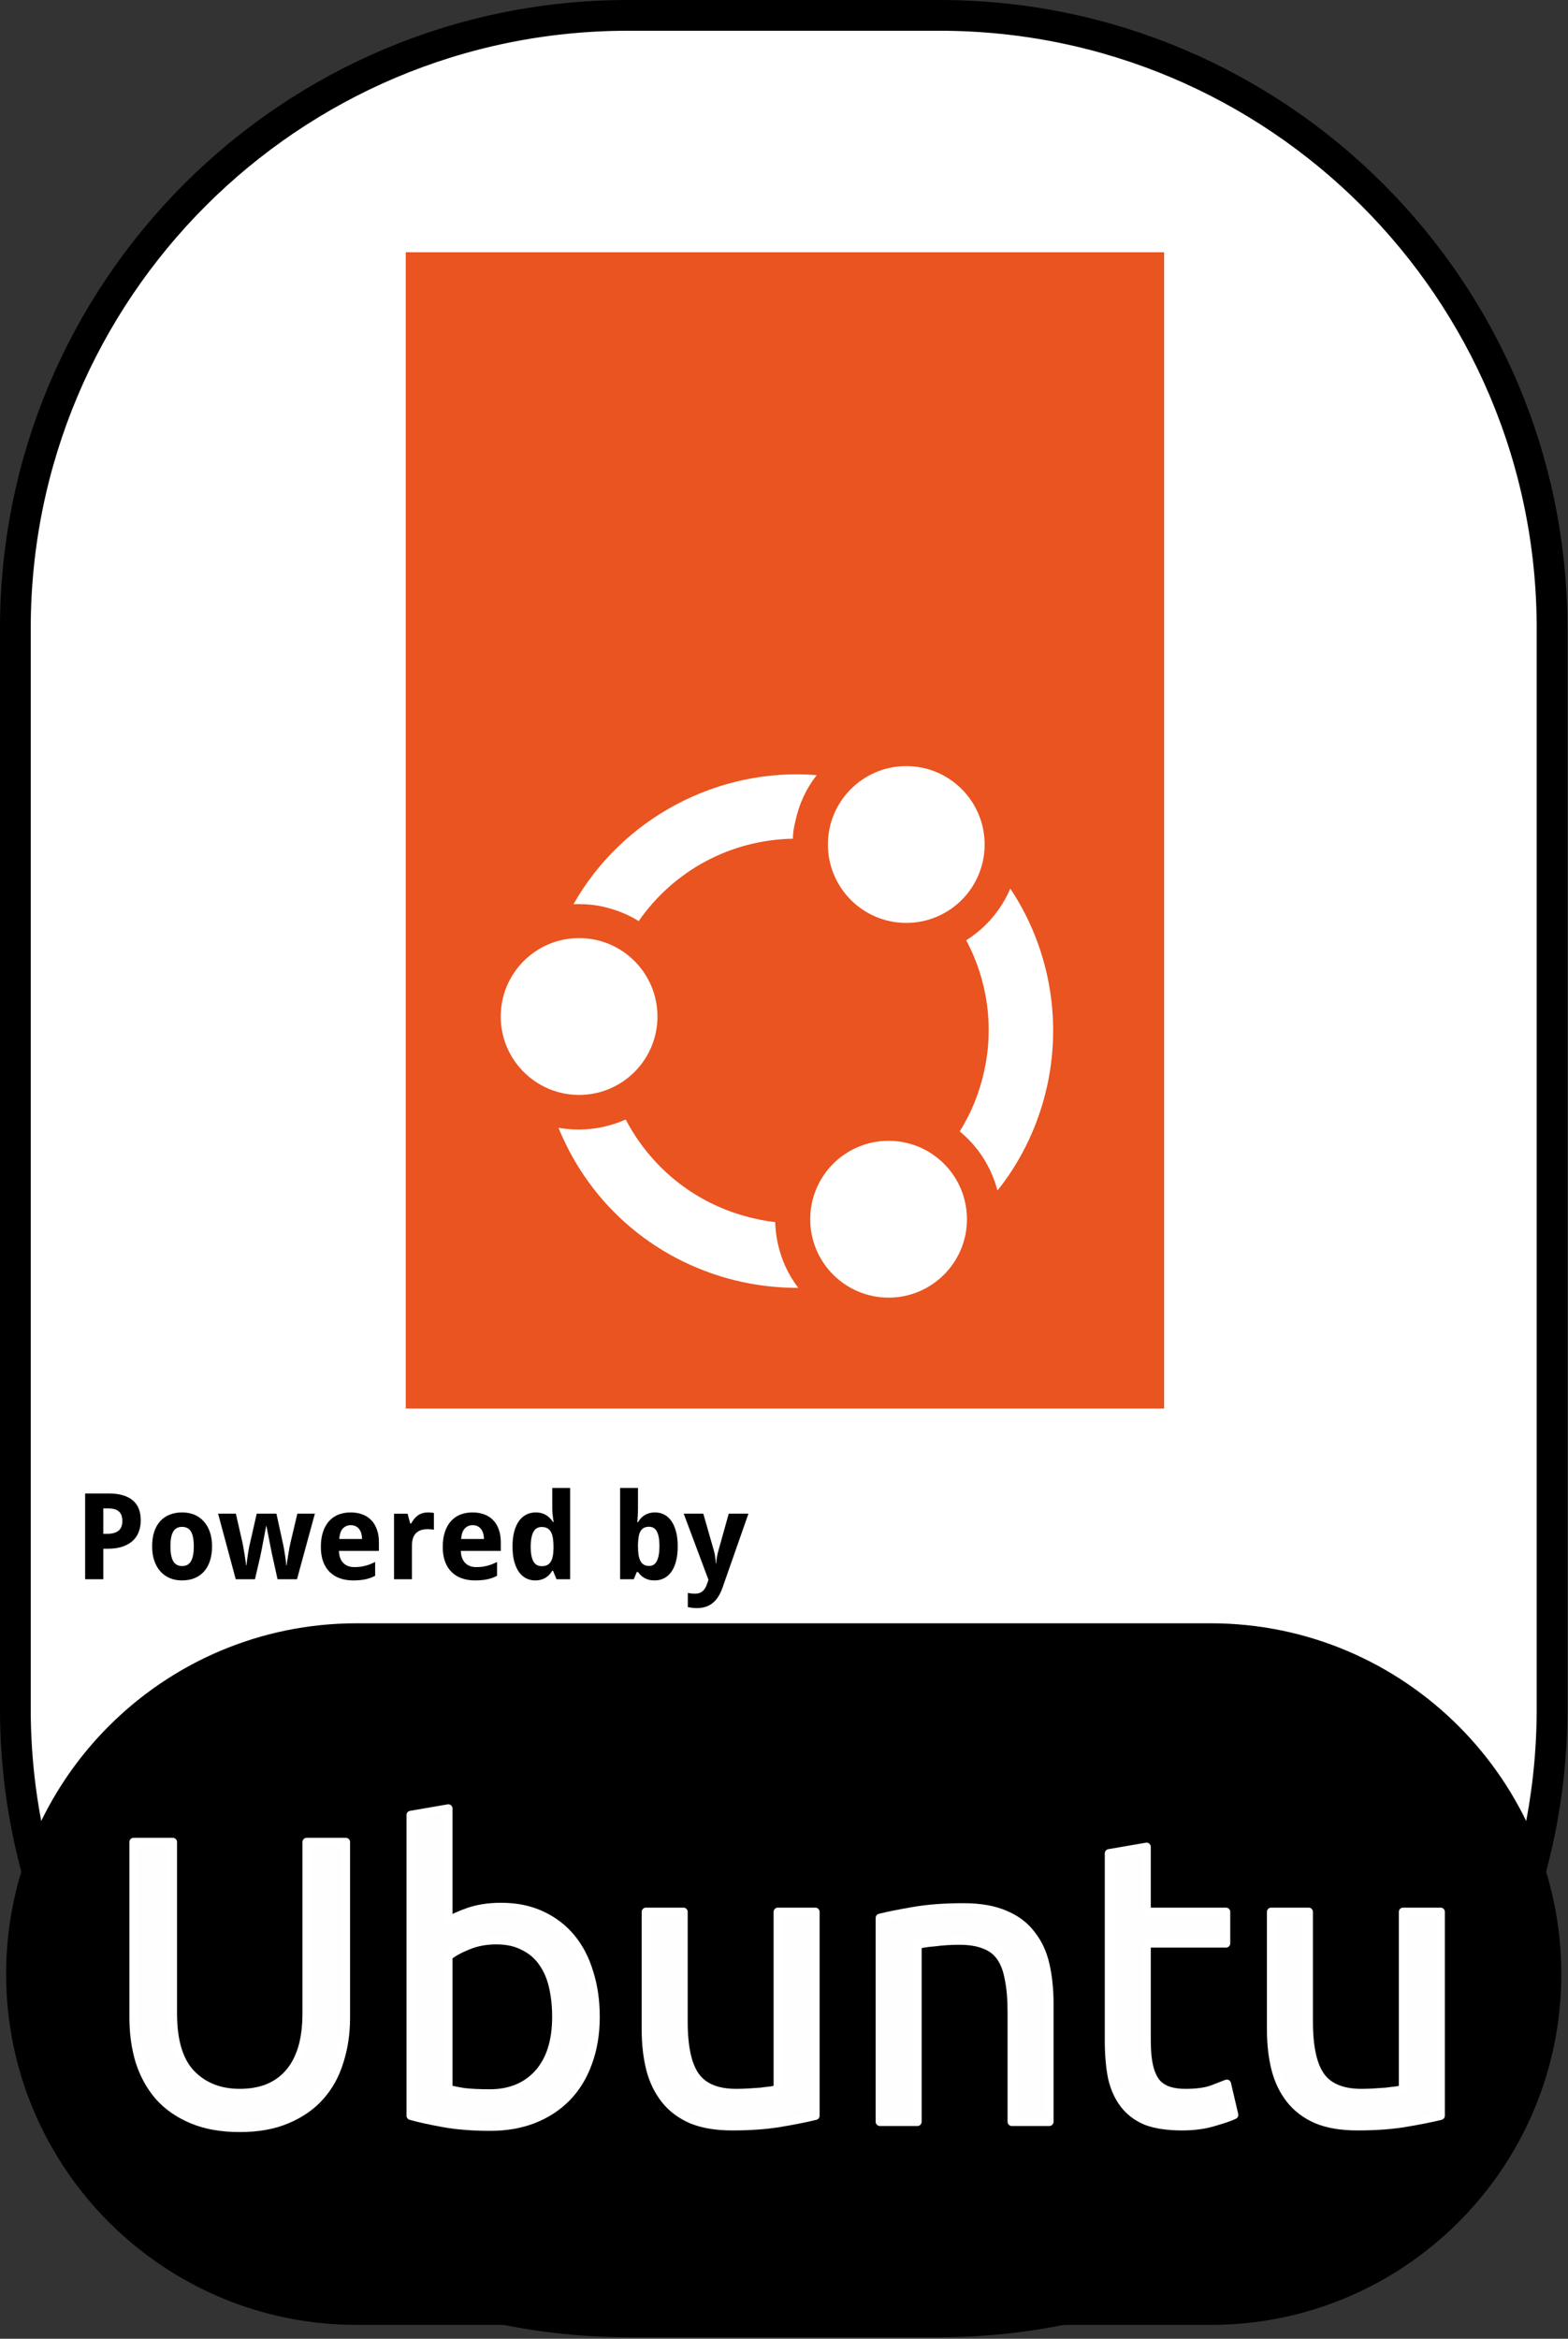 <?xml version="1.0" encoding="UTF-8" standalone="no"?><!DOCTYPE svg PUBLIC "-//W3C//DTD SVG 1.1//EN" "http://www.w3.org/Graphics/SVG/1.1/DTD/svg11.dtd"><svg width="100%" height="100%" viewBox="0 0 907 1352" version="1.1" xmlns="http://www.w3.org/2000/svg" xmlns:xlink="http://www.w3.org/1999/xlink" xml:space="preserve" xmlns:serif="http://www.serif.com/" style="fill-rule:evenodd;clip-rule:evenodd;stroke-linejoin:round;"><rect x="0" y="0" width="907" height="1352" fill="#333333" stroke="none"/><rect id="Ubuntu" x="0" y="-0" width="906.667" height="1351.11" style="fill:none;"/><clipPath id="_clip1"><rect x="0" y="-0" width="906.667" height="1351.11"/></clipPath><g clip-path="url(#_clip1)"><g id="READ-ME" serif:id="READ ME"><path id="Frame" d="M897.778,363.221c-0,-195.561 -158.771,-354.332 -354.333,-354.332l-180.224,-0c-195.561,-0 -354.332,158.771 -354.332,354.332l-0,624.669c-0,195.561 158.771,354.332 354.332,354.332l180.224,0c195.562,0 354.333,-158.771 354.333,-354.332l-0,-624.669Z" style="fill:#fff;stroke:#000;stroke-width:17.78px;"/><path id="Bottom" d="M895.371,1141.21c-0,-107.643 -87.393,-195.036 -195.036,-195.036l-494.004,0c-107.643,0 -195.035,87.393 -195.035,195.036c-0,107.643 87.392,195.036 195.035,195.036l494.004,-0c107.643,-0 195.036,-87.393 195.036,-195.036Z" style="stroke:#000;stroke-width:15.52px;"/><g id="Powered-By" serif:id="Powered By"><path id="path12547" d="M59.75,886.702l2.069,0c2.962,0 5.189,-0.588 6.681,-1.763c1.515,-1.176 2.272,-3.087 2.272,-5.732c-0,-2.464 -0.678,-4.284 -2.035,-5.46c-1.334,-1.176 -3.436,-1.763 -6.308,-1.763l-2.679,-0l0,14.718Zm21.671,-7.868c-0,2.171 -0.328,4.251 -0.984,6.24c-0.655,1.99 -1.741,3.742 -3.255,5.257c-1.493,1.515 -3.471,2.724 -5.935,3.628c-2.442,0.905 -5.472,1.357 -9.089,1.357l-2.408,-0l0,17.635l-10.513,-0l0,-49.581l13.769,-0c3.188,-0 5.935,0.362 8.241,1.085c2.328,0.701 4.239,1.718 5.731,3.052c1.515,1.312 2.634,2.928 3.358,4.85c0.723,1.899 1.085,4.058 1.085,6.477l-0,0Z" style="fill-rule:nonzero;"/><path id="path12549" d="M98.581,893.926c-0,3.775 0.531,6.624 1.594,8.546c1.062,1.899 2.792,2.848 5.189,2.848c2.373,0 4.092,-0.96 5.154,-2.882c1.063,-1.922 1.594,-4.759 1.594,-8.512c0,-3.776 -0.531,-6.591 -1.594,-8.445c-1.062,-1.876 -2.803,-2.815 -5.222,-2.815c-2.374,0 -4.092,0.939 -5.155,2.815c-1.04,1.854 -1.56,4.669 -1.56,8.445Zm24.078,-0c0,3.165 -0.407,5.968 -1.221,8.41c-0.791,2.442 -1.944,4.499 -3.459,6.172c-1.492,1.673 -3.323,2.951 -5.494,3.832c-2.148,0.86 -4.567,1.289 -7.257,1.289c-2.51,0 -4.816,-0.429 -6.918,-1.289c-2.103,-0.881 -3.923,-2.159 -5.46,-3.832c-1.515,-1.673 -2.702,-3.73 -3.561,-6.172c-0.859,-2.442 -1.289,-5.245 -1.289,-8.41c-0,-3.143 0.396,-5.935 1.187,-8.377c0.814,-2.442 1.967,-4.488 3.459,-6.138c1.515,-1.673 3.346,-2.939 5.494,-3.799c2.148,-0.859 4.578,-1.288 7.291,-1.288c2.51,-0 4.816,0.429 6.919,1.288c2.102,0.86 3.911,2.126 5.426,3.799c1.537,1.65 2.735,3.696 3.595,6.138c0.859,2.442 1.288,5.234 1.288,8.377Z" style="fill-rule:nonzero;"/><path id="path12551" d="M160.54,912.951l-2.916,-13.26c-0.091,-0.384 -0.215,-0.927 -0.373,-1.628c-0.136,-0.724 -0.294,-1.526 -0.475,-2.408c-0.181,-0.904 -0.373,-1.854 -0.576,-2.849c-0.181,-1.017 -0.373,-2.023 -0.577,-3.018c-0.452,-2.329 -0.95,-4.838 -1.492,-7.529l-0.204,0c-0.52,2.691 -0.994,5.212 -1.424,7.563c-0.181,0.995 -0.373,2.001 -0.576,3.018c-0.181,1.018 -0.362,1.979 -0.543,2.883c-0.181,0.882 -0.35,1.684 -0.509,2.408c-0.135,0.723 -0.248,1.289 -0.339,1.695l-3.052,13.125l-11.124,-0l-10.208,-37.915l10.276,-0l3.832,16.787c0.204,0.882 0.407,1.944 0.611,3.188c0.226,1.221 0.429,2.464 0.61,3.73c0.204,1.244 0.384,2.431 0.543,3.561c0.158,1.108 0.282,1.99 0.373,2.645l0.203,0c0.023,-0.43 0.068,-0.983 0.136,-1.661c0.09,-0.701 0.192,-1.447 0.305,-2.239c0.113,-0.791 0.226,-1.594 0.339,-2.408c0.136,-0.836 0.26,-1.616 0.373,-2.34c0.136,-0.723 0.249,-1.356 0.339,-1.899c0.113,-0.565 0.204,-0.961 0.272,-1.187l4.137,-18.177l11.395,-0l3.968,18.177c0.113,0.498 0.26,1.267 0.441,2.306c0.181,1.04 0.361,2.16 0.542,3.358c0.204,1.176 0.373,2.329 0.509,3.459c0.136,1.108 0.215,1.978 0.237,2.611l0.204,0c0.068,-0.565 0.181,-1.402 0.339,-2.509c0.181,-1.108 0.373,-2.295 0.576,-3.561c0.204,-1.289 0.419,-2.566 0.645,-3.832c0.249,-1.266 0.475,-2.34 0.678,-3.222l3.968,-16.787l10.14,-0l-10.343,37.915l-11.26,-0Z" style="fill-rule:nonzero;"/><path id="path12553" d="M202.898,881.683c-1.831,-0 -3.357,0.644 -4.578,1.933c-1.198,1.289 -1.888,3.312 -2.069,6.07l13.192,0c-0.022,-1.153 -0.169,-2.215 -0.441,-3.187c-0.271,-0.973 -0.678,-1.809 -1.22,-2.51c-0.543,-0.724 -1.221,-1.289 -2.035,-1.696c-0.814,-0.407 -1.764,-0.61 -2.849,-0.61l0,-0Zm1.323,31.946c-2.713,0 -5.212,-0.395 -7.495,-1.187c-2.284,-0.791 -4.251,-1.978 -5.901,-3.561c-1.65,-1.605 -2.939,-3.617 -3.866,-6.036c-0.905,-2.442 -1.357,-5.302 -1.357,-8.58c0,-3.324 0.419,-6.229 1.255,-8.716c0.837,-2.487 2.001,-4.556 3.493,-6.206c1.515,-1.673 3.324,-2.928 5.426,-3.765c2.126,-0.836 4.477,-1.254 7.054,-1.254c2.51,-0 4.771,0.384 6.783,1.152c2.035,0.747 3.753,1.855 5.155,3.324c1.424,1.47 2.509,3.278 3.255,5.426c0.769,2.125 1.153,4.567 1.153,7.325l0,5.019l-23.128,0c0.044,1.447 0.271,2.759 0.678,3.934c0.429,1.153 1.017,2.137 1.763,2.951c0.769,0.791 1.685,1.402 2.747,1.831c1.086,0.43 2.318,0.645 3.697,0.645c1.153,-0 2.238,-0.057 3.256,-0.17c1.04,-0.136 2.046,-0.328 3.018,-0.576c0.972,-0.249 1.933,-0.554 2.882,-0.916c0.95,-0.384 1.922,-0.825 2.917,-1.322l-0,8.003c-0.904,0.475 -1.82,0.882 -2.747,1.221c-0.904,0.317 -1.865,0.588 -2.883,0.814c-1.017,0.226 -2.114,0.384 -3.289,0.475c-1.176,0.113 -2.465,0.17 -3.866,0.17l-0,-0.001Z" style="fill-rule:nonzero;"/><path id="path12555" d="M247.698,874.324c0.271,-0 0.565,0.011 0.881,0.035c0.339,0 0.656,0.024 0.95,0.071c0.316,0.024 0.599,0.059 0.848,0.106c0.271,0.024 0.474,0.059 0.61,0.107l-0,9.699c-0.181,-0.047 -0.43,-0.093 -0.746,-0.136c-0.317,-0.047 -0.656,-0.083 -1.018,-0.106c-0.339,-0.048 -0.678,-0.071 -1.017,-0.071c-0.339,-0.024 -0.622,-0.036 -0.848,-0.036c-1.334,0 -2.566,0.17 -3.696,0.509c-1.108,0.34 -2.069,0.894 -2.883,1.662c-0.791,0.747 -1.413,1.741 -1.865,2.984c-0.43,1.221 -0.645,2.725 -0.645,4.511l0,19.297l-10.343,-0l-0,-37.915l7.834,-0l1.526,5.697l0.509,0c0.542,-0.972 1.13,-1.854 1.763,-2.645c0.633,-0.791 1.334,-1.458 2.103,-2.001c0.791,-0.565 1.673,-0.995 2.645,-1.289c0.995,-0.316 2.125,-0.475 3.391,-0.475l0.001,-0.004Z" style="fill-rule:nonzero;"/><path id="path12557" d="M273.404,881.683c-1.832,-0 -3.358,0.644 -4.579,1.933c-1.198,1.289 -1.887,3.312 -2.068,6.07l13.192,0c-0.023,-1.153 -0.17,-2.215 -0.441,-3.187c-0.271,-0.973 -0.678,-1.809 -1.221,-2.51c-0.542,-0.724 -1.221,-1.289 -2.035,-1.696c-0.813,-0.407 -1.763,-0.61 -2.848,-0.61l-0,-0Zm1.322,31.946c-2.713,0 -5.211,-0.395 -7.494,-1.187c-2.284,-0.791 -4.251,-1.978 -5.901,-3.561c-1.651,-1.605 -2.94,-3.617 -3.866,-6.036c-0.905,-2.442 -1.357,-5.302 -1.357,-8.58c-0,-3.324 0.418,-6.229 1.255,-8.716c0.836,-2.487 2.001,-4.556 3.493,-6.206c1.515,-1.673 3.323,-2.928 5.426,-3.765c2.125,-0.836 4.477,-1.254 7.054,-1.254c2.51,-0 4.77,0.384 6.783,1.152c2.034,0.747 3.753,1.855 5.154,3.324c1.425,1.47 2.51,3.278 3.256,5.426c0.769,2.125 1.153,4.567 1.153,7.325l0,5.019l-23.129,0c0.045,1.447 0.271,2.759 0.679,3.934c0.429,1.153 1.017,2.137 1.763,2.951c0.769,0.791 1.684,1.402 2.747,1.831c1.085,0.43 2.317,0.645 3.697,0.645c1.153,-0 2.238,-0.057 3.255,-0.17c1.04,-0.136 2.046,-0.328 3.018,-0.576c0.973,-0.249 1.934,-0.554 2.883,-0.916c0.95,-0.384 1.922,-0.825 2.917,-1.322l-0,8.003c-0.905,0.475 -1.82,0.882 -2.747,1.221c-0.905,0.317 -1.866,0.588 -2.883,0.814c-1.017,0.226 -2.114,0.384 -3.29,0.475c-1.175,0.113 -2.464,0.17 -3.866,0.17l0,-0.001Z" style="fill-rule:nonzero;"/><path id="path12559" d="M309.589,913.629c-1.944,0 -3.719,-0.418 -5.324,-1.255c-1.605,-0.836 -2.985,-2.068 -4.138,-3.696c-1.153,-1.651 -2.057,-3.697 -2.713,-6.138c-0.633,-2.442 -0.949,-5.268 -0.949,-8.479c-0,-3.255 0.316,-6.104 0.949,-8.546c0.656,-2.464 1.572,-4.522 2.747,-6.172c1.199,-1.673 2.623,-2.928 4.273,-3.765c1.651,-0.836 3.471,-1.254 5.46,-1.254c1.221,-0 2.34,0.146 3.358,0.44c1.017,0.272 1.933,0.668 2.747,1.187c0.814,0.498 1.537,1.086 2.17,1.764c0.656,0.656 1.232,1.379 1.73,2.17l0.339,0c-0.136,-0.882 -0.26,-1.775 -0.373,-2.679c-0.113,-0.769 -0.215,-1.582 -0.305,-2.442c-0.068,-0.882 -0.102,-1.695 -0.102,-2.442l0,-12.141l10.344,0l-0,52.77l-7.902,-0l-2.001,-4.918l-0.441,0c-0.475,0.769 -1.017,1.503 -1.628,2.205c-0.61,0.677 -1.323,1.265 -2.136,1.763c-0.792,0.498 -1.696,0.893 -2.713,1.187c-0.995,0.294 -2.126,0.44 -3.392,0.44l0,0.001Zm3.765,-8.241c1.22,0 2.26,-0.203 3.12,-0.61c0.859,-0.43 1.548,-1.063 2.068,-1.899c0.543,-0.86 0.939,-1.922 1.187,-3.188c0.272,-1.266 0.419,-2.747 0.441,-4.443l0,-1.12c0,-1.831 -0.113,-3.459 -0.339,-4.883c-0.226,-1.425 -0.599,-2.612 -1.119,-3.561c-0.52,-0.972 -1.221,-1.707 -2.103,-2.204c-0.881,-0.498 -1.989,-0.747 -3.323,-0.747c-2.171,0 -3.764,0.984 -4.782,2.951c-1.017,1.944 -1.526,4.781 -1.526,8.512c0,3.73 0.509,6.534 1.526,8.41c1.04,1.854 2.657,2.781 4.85,2.781l-0,0.001Z" style="fill-rule:nonzero;"/><path id="path12561" d="M378.908,874.324c1.944,-0 3.719,0.418 5.324,1.254c1.606,0.837 2.985,2.08 4.138,3.731c1.153,1.65 2.046,3.697 2.679,6.138c0.656,2.442 0.983,5.268 0.983,8.479c0,3.255 -0.327,6.115 -0.983,8.58c-0.633,2.441 -1.538,4.487 -2.713,6.138c-1.176,1.65 -2.589,2.894 -4.239,3.73c-1.651,0.837 -3.471,1.255 -5.46,1.255c-1.266,0 -2.397,-0.136 -3.392,-0.407c-0.972,-0.272 -1.842,-0.634 -2.611,-1.086c-0.769,-0.452 -1.447,-0.96 -2.035,-1.526c-0.565,-0.588 -1.085,-1.198 -1.56,-1.831l-0.712,-0l-1.73,4.171l-7.901,0l-0,-52.769l10.343,0l0,12.277c0,0.746 -0.022,1.56 -0.067,2.442c-0.045,0.859 -0.09,1.661 -0.136,2.407c-0.068,0.882 -0.135,1.764 -0.203,2.646l0.407,-0c0.474,-0.792 1.017,-1.526 1.627,-2.205c0.611,-0.678 1.312,-1.266 2.103,-1.763c0.814,-0.52 1.73,-0.927 2.747,-1.221c1.017,-0.294 2.148,-0.441 3.391,-0.441l-0,0.001Zm-3.493,8.275c-1.153,-0 -2.137,0.215 -2.951,0.644c-0.791,0.408 -1.435,1.029 -1.933,1.866c-0.497,0.836 -0.859,1.899 -1.085,3.188c-0.226,1.266 -0.362,2.746 -0.407,4.442l0,1.12c0,1.831 0.102,3.459 0.305,4.883c0.226,1.425 0.588,2.623 1.086,3.595c0.497,0.95 1.153,1.673 1.967,2.171c0.836,0.497 1.865,0.746 3.086,0.746c2.057,-0 3.561,-0.972 4.51,-2.917c0.972,-1.967 1.458,-4.815 1.458,-8.546c0,-3.73 -0.486,-6.522 -1.458,-8.376c-0.949,-1.877 -2.476,-2.815 -4.578,-2.815l-0,-0.001Z" style="fill-rule:nonzero;"/><path id="path12563" d="M395.492,875.036l11.327,-0l6.104,21.331c0.361,1.176 0.621,2.431 0.779,3.765c0.182,1.334 0.295,2.532 0.339,3.594l0.204,0c0.047,-0.519 0.104,-1.096 0.17,-1.729c0.09,-0.633 0.192,-1.278 0.304,-1.933c0.114,-0.656 0.238,-1.3 0.374,-1.933c0.158,-0.656 0.316,-1.244 0.474,-1.764l5.969,-21.331l11.395,-0l-14.99,42.764c-1.401,4.002 -3.312,6.975 -5.731,8.92c-2.419,1.944 -5.449,2.916 -9.089,2.916c-1.175,0 -2.193,-0.068 -3.052,-0.203c-0.859,-0.113 -1.594,-0.238 -2.204,-0.373l-0,-8.207c0.475,0.113 1.074,0.215 1.797,0.305c0.724,0.09 1.481,0.135 2.272,0.135c1.086,0 2.013,-0.146 2.781,-0.44c0.769,-0.294 1.425,-0.712 1.967,-1.255c0.565,-0.52 1.04,-1.153 1.425,-1.899c0.407,-0.747 0.757,-1.583 1.051,-2.51l0.645,-1.899l-14.311,-38.254Z" style="fill-rule:nonzero;"/></g></g><g id="Ubuntu1" serif:id="Ubuntu"><g id="Logo"><rect id="rect16496" x="234.707" y="145.829" width="438.67" height="668.45" style="fill:#e95420;"/><circle id="circle16498" cx="334.975" cy="587.633" r="45.329" style="fill:#fff;"/><circle id="circle16500" cx="524.23" cy="488.201" r="45.329" style="fill:#fff;"/><path id="path16502" d="M437.331,704.611c-32.796,-7.102 -59.952,-27.991 -75.409,-57.444c-12.116,5.431 -25.694,7.102 -38.854,4.804c18.591,45.747 58.071,78.752 106.534,89.196c10.654,2.298 21.516,3.343 32.169,3.343c-8.355,-10.863 -12.951,-24.232 -13.369,-38.019c-3.76,-0.417 -7.52,-1.044 -11.071,-1.88Z" style="fill:#fff;fill-rule:nonzero;"/><circle id="circle16504" cx="513.994" cy="704.82" r="45.329" style="fill:#fff;"/><path id="path16506" d="M577.079,688.109c14.204,-17.756 24.022,-38.854 28.827,-61.205c8.355,-39.062 0.626,-80.005 -21.516,-113.219c-5.222,12.325 -14.205,22.769 -25.485,29.872c12.325,23.187 16.085,49.716 10.445,75.409c-2.716,12.534 -7.52,24.44 -14.205,35.094c10.654,8.773 18.174,20.471 21.725,33.84l0.209,0.209Z" style="fill:#fff;fill-rule:nonzero;"/><path id="path16508" d="M331.423,522.668l3.552,-0c4.595,-0 9.191,0.417 13.786,1.462c7.312,1.671 14.414,4.387 20.681,8.356c20.471,-29.454 53.476,-47.001 89.196,-47.628c-0,-3.342 0.627,-6.893 1.462,-10.235c2.089,-9.818 6.267,-18.8 12.325,-26.529c-57.027,-4.596 -112.592,24.858 -140.793,74.783l-0.209,-0.209Z" style="fill:#fff;fill-rule:nonzero;"/></g><g id="ubuntu"><path id="path81683" d="M138.674,1230.07c-10.578,-0 -19.755,-1.634 -27.533,-4.9c-7.778,-3.267 -14.156,-7.7 -19.134,-13.3c-4.977,-5.756 -8.711,-12.522 -11.2,-20.3c-2.333,-7.778 -3.5,-16.178 -3.5,-25.2l0,-101.5l22.634,-0l-0,98.933c-0,16.178 3.578,27.922 10.733,35.233c7.156,7.312 16.489,10.967 28,10.967c5.756,0 10.967,-0.855 15.633,-2.567c4.823,-1.866 8.945,-4.666 12.367,-8.4c3.422,-3.733 6.067,-8.477 7.933,-14.233c1.867,-5.911 2.8,-12.911 2.8,-21l0,-98.933l22.634,-0l-0,101.5c-0,9.022 -1.245,17.422 -3.734,25.2c-2.333,7.778 -6.066,14.544 -11.2,20.3c-4.977,5.6 -11.355,10.033 -19.133,13.3c-7.622,3.266 -16.722,4.9 -27.3,4.9Z" style="fill:#fefeff;fill-rule:nonzero;stroke:#fff;stroke-width:4.91px;stroke-linejoin:miter;"/><path id="path81685" d="M259.307,1110.61c2.645,-1.711 6.612,-3.5 11.9,-5.367c5.445,-1.866 11.667,-2.8 18.667,-2.8c8.711,0 16.411,1.556 23.1,4.667c6.845,3.111 12.6,7.467 17.267,13.067c4.667,5.6 8.167,12.289 10.5,20.066c2.489,7.778 3.733,16.334 3.733,25.667c0,9.8 -1.478,18.667 -4.433,26.6c-2.8,7.778 -6.845,14.389 -12.133,19.833c-5.289,5.445 -11.667,9.645 -19.134,12.6c-7.467,2.956 -15.867,4.434 -25.2,4.434c-10.111,-0 -19.055,-0.7 -26.833,-2.1c-7.778,-1.4 -14.156,-2.8 -19.134,-4.2l0,-173.834l21.7,-3.733l0,65.1Zm0,97.067c2.178,0.622 5.212,1.244 9.1,1.866c4.045,0.467 9.023,0.7 14.934,0.7c11.666,0 21,-3.811 28,-11.433c7,-7.778 10.5,-18.744 10.5,-32.9c-0,-6.222 -0.622,-12.055 -1.867,-17.5c-1.244,-5.444 -3.266,-10.111 -6.066,-14c-2.801,-4.044 -6.456,-7.155 -10.967,-9.333c-4.356,-2.334 -9.645,-3.5 -15.867,-3.5c-5.911,-0 -11.355,1.011 -16.333,3.033c-4.978,2.022 -8.789,4.122 -11.434,6.3l0,76.767Z" style="fill:#fefeff;fill-rule:nonzero;stroke:#fff;stroke-width:4.91px;stroke-linejoin:miter;"/><path id="path81687" d="M471.641,1223.07c-4.978,1.244 -11.589,2.566 -19.833,3.966c-8.089,1.4 -17.5,2.1 -28.234,2.1c-9.333,0 -17.189,-1.322 -23.566,-3.966c-6.378,-2.8 -11.511,-6.689 -15.4,-11.667c-3.889,-4.978 -6.689,-10.811 -8.4,-17.5c-1.711,-6.844 -2.567,-14.389 -2.567,-22.633l0,-68.134l21.7,0l0,63.467c0,14.778 2.333,25.356 7,31.733c4.667,6.378 12.522,9.567 23.567,9.567c2.333,0 4.744,-0.078 7.233,-0.233c2.489,-0.156 4.822,-0.312 7,-0.467c2.178,-0.311 4.122,-0.544 5.833,-0.7c1.867,-0.311 3.189,-0.622 3.967,-0.933l0,-102.434l21.7,0l0,117.834Z" style="fill:#fefeff;fill-rule:nonzero;stroke:#fff;stroke-width:4.91px;stroke-linejoin:miter;"/><path id="path81689" d="M508.974,1108.74c4.978,-1.244 11.589,-2.566 19.834,-3.966c8.244,-1.4 17.733,-2.1 28.466,-2.1c9.645,-0 17.656,1.4 24.034,4.2c6.377,2.644 11.433,6.455 15.166,11.433c3.889,4.822 6.611,10.656 8.167,17.5c1.556,6.845 2.333,14.389 2.333,22.633l0,68.134l-21.7,-0l0,-63.467c0,-7.467 -0.544,-13.844 -1.633,-19.133c-0.933,-5.289 -2.567,-9.567 -4.9,-12.834c-2.333,-3.266 -5.444,-5.6 -9.333,-7c-3.889,-1.555 -8.711,-2.333 -14.467,-2.333c-2.333,0 -4.744,0.078 -7.233,0.233c-2.489,0.156 -4.9,0.389 -7.234,0.7c-2.177,0.156 -4.2,0.389 -6.066,0.7c-1.712,0.312 -2.956,0.545 -3.734,0.7l0,102.434l-21.7,-0l0,-117.834Z" style="fill:#fefeff;fill-rule:nonzero;stroke:#fff;stroke-width:4.91px;stroke-linejoin:miter;"/><path id="path81691" d="M663.208,1105.24l45.966,0l0,18.2l-45.966,0l-0,56c-0,6.067 0.466,11.123 1.4,15.167c0.933,3.889 2.333,7 4.2,9.333c1.866,2.178 4.2,3.734 7,4.667c2.8,0.933 6.066,1.4 9.8,1.4c6.533,0 11.744,-0.7 15.633,-2.1c4.044,-1.555 6.844,-2.644 8.4,-3.267l4.2,17.967c-2.178,1.089 -5.989,2.411 -11.433,3.967c-5.445,1.711 -11.667,2.566 -18.667,2.566c-8.245,0 -15.089,-1.011 -20.533,-3.033c-5.289,-2.178 -9.567,-5.367 -12.834,-9.567c-3.266,-4.2 -5.6,-9.333 -7,-15.4c-1.244,-6.222 -1.866,-13.377 -1.866,-21.466l-0,-108.267l21.7,-3.733l-0,37.566Z" style="fill:#fefeff;fill-rule:nonzero;stroke:#fff;stroke-width:4.91px;stroke-linejoin:miter;"/><path id="path81693" d="M833.308,1223.07c-4.978,1.244 -11.589,2.566 -19.834,3.966c-8.088,1.4 -17.5,2.1 -28.233,2.1c-9.333,0 -17.189,-1.322 -23.567,-3.966c-6.377,-2.8 -11.511,-6.689 -15.4,-11.667c-3.889,-4.978 -6.689,-10.811 -8.4,-17.5c-1.711,-6.844 -2.566,-14.389 -2.566,-22.633l-0,-68.134l21.7,0l-0,63.467c-0,14.778 2.333,25.356 7,31.733c4.666,6.378 12.522,9.567 23.566,9.567c2.334,0 4.745,-0.078 7.234,-0.233c2.489,-0.156 4.822,-0.312 7,-0.467c2.178,-0.311 4.122,-0.544 5.833,-0.7c1.867,-0.311 3.189,-0.622 3.967,-0.933l-0,-102.434l21.7,0l-0,117.834Z" style="fill:#fefeff;fill-rule:nonzero;stroke:#fff;stroke-width:4.91px;stroke-linejoin:miter;"/></g></g></g></svg>